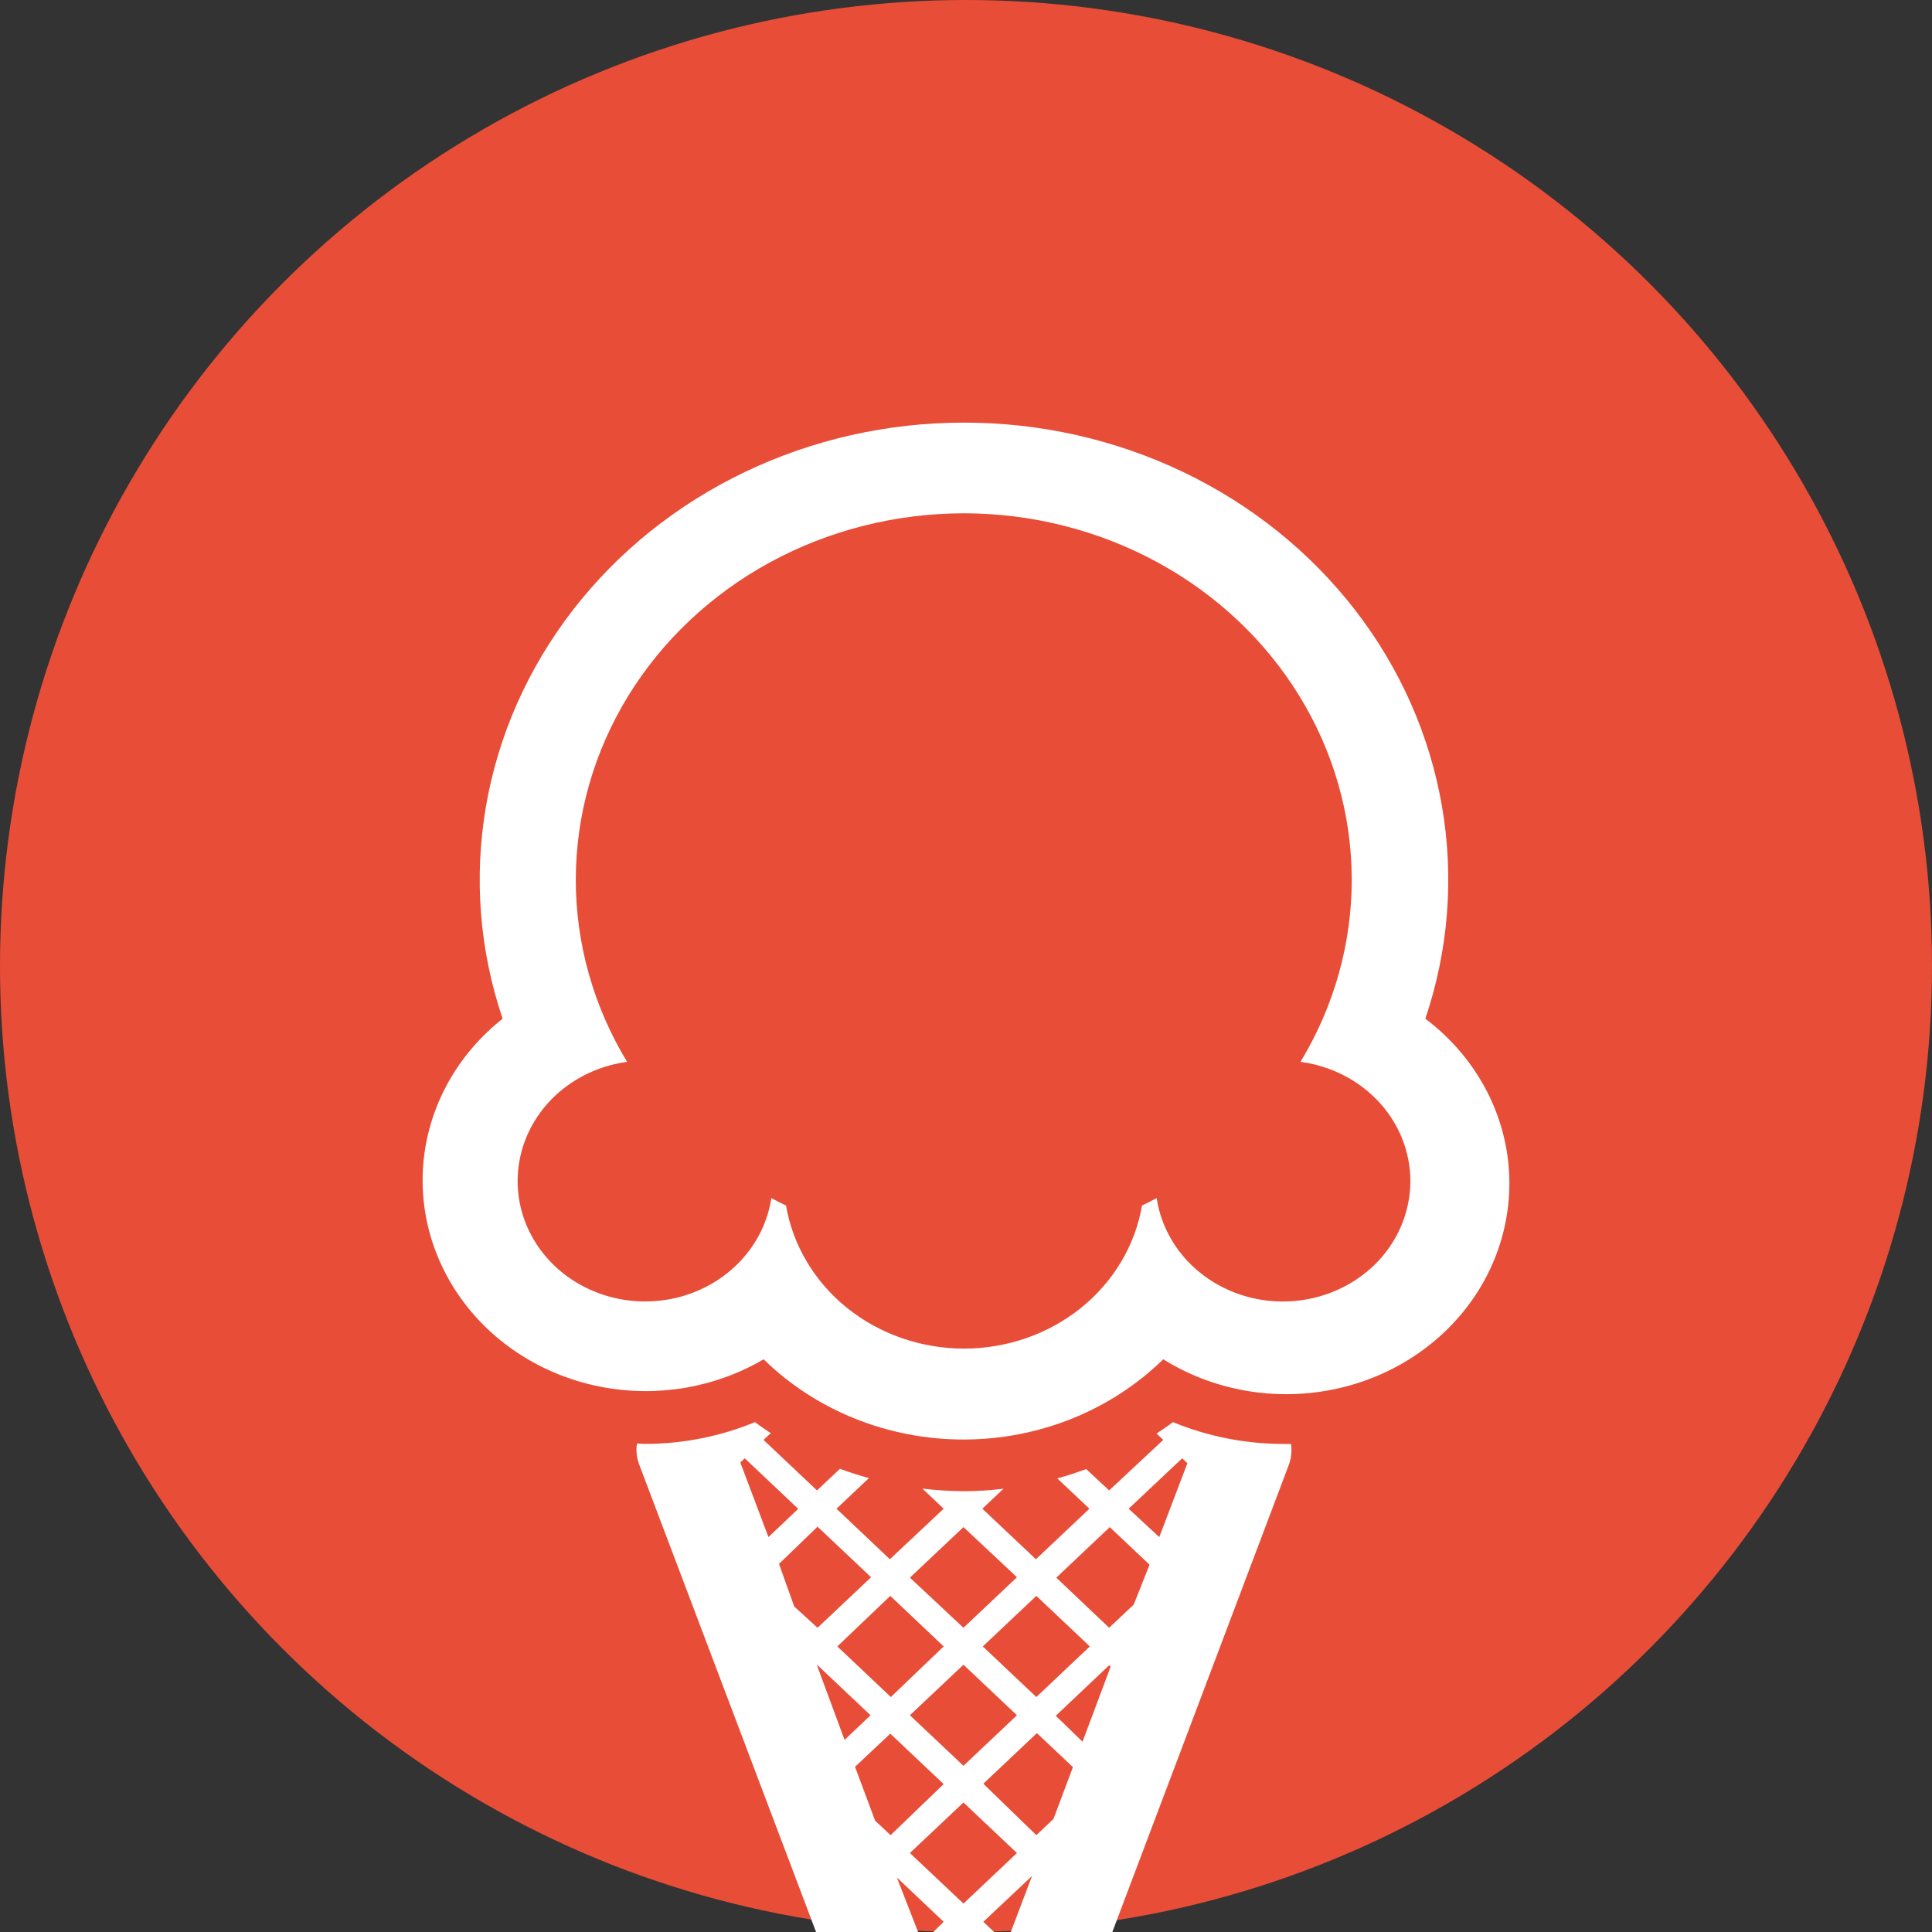 <svg width="32" height="32" viewBox="0 0 32 32" fill="none" xmlns="http://www.w3.org/2000/svg"><rect x="0" y="0" width="32" height="32" fill="#333333" stroke="none"/><circle cx="16" cy="16" r="16" fill="#E84D37"/><path d="M15.967 8.502C14.84 8.502 13.733 8.781 12.757 9.312C11.781 9.843 10.97 10.607 10.405 11.527C9.84 12.447 9.541 13.492 9.537 14.555C9.534 15.619 9.827 16.665 10.387 17.588C9.999 17.64 9.633 17.794 9.332 18.031C9.031 18.268 8.806 18.58 8.682 18.931C8.558 19.283 8.54 19.66 8.63 20.02C8.72 20.381 8.915 20.71 9.192 20.972C9.469 21.234 9.819 21.418 10.2 21.503C10.582 21.588 10.981 21.571 11.353 21.454C11.725 21.337 12.055 21.124 12.306 20.84C12.558 20.555 12.72 20.211 12.776 19.844C12.855 19.887 12.937 19.928 13.019 19.968C13.133 20.629 13.492 21.231 14.032 21.665C14.572 22.098 15.258 22.337 15.967 22.337C16.676 22.337 17.362 22.098 17.902 21.665C18.442 21.231 18.801 20.629 18.915 19.968C18.997 19.928 19.078 19.887 19.158 19.844C19.213 20.211 19.376 20.556 19.627 20.841C19.879 21.125 20.209 21.338 20.581 21.455C20.954 21.572 21.354 21.589 21.735 21.503C22.117 21.418 22.466 21.233 22.744 20.971C23.021 20.709 23.215 20.378 23.304 20.017C23.394 19.657 23.375 19.279 23.25 18.928C23.125 18.577 22.899 18.265 22.596 18.028C22.294 17.792 21.929 17.639 21.54 17.588C22.099 16.665 22.392 15.62 22.389 14.557C22.386 13.494 22.088 12.45 21.523 11.53C20.959 10.61 20.149 9.846 19.174 9.315C18.198 8.783 17.093 8.503 15.967 8.502ZM15.967 7C17.229 6.999 18.473 7.28 19.599 7.819C20.724 8.358 21.699 9.141 22.444 10.103C23.189 11.066 23.682 12.18 23.884 13.357C24.087 14.533 23.992 15.738 23.608 16.873C24.352 17.434 24.839 18.243 24.967 19.134C25.094 20.024 24.853 20.927 24.294 21.654C23.734 22.381 22.899 22.876 21.963 23.036C21.027 23.197 20.061 23.009 19.267 22.514C18.838 22.934 18.324 23.268 17.756 23.497C17.187 23.725 16.576 23.843 15.958 23.843C15.34 23.843 14.728 23.725 14.16 23.497C13.591 23.268 13.077 22.934 12.648 22.514C11.854 22.981 10.902 23.146 9.984 22.976C9.066 22.805 8.25 22.313 7.702 21.597C7.153 20.881 6.913 19.996 7.028 19.119C7.144 18.243 7.608 17.44 8.325 16.873C7.941 15.738 7.847 14.533 8.049 13.357C8.251 12.18 8.745 11.066 9.49 10.103C10.234 9.141 11.209 8.358 12.335 7.819C13.46 7.28 14.705 6.999 15.967 7Z" fill="white"/><path d="M10.687 23.916C11.313 23.914 11.931 23.792 12.505 23.555C12.589 23.619 12.678 23.677 12.767 23.738L12.646 23.849L13.532 24.686L13.912 24.328C14.069 24.386 14.228 24.437 14.392 24.482L13.855 24.989L14.739 25.826L15.63 24.989L15.278 24.656C15.504 24.683 15.732 24.698 15.96 24.699C16.181 24.699 16.402 24.685 16.621 24.658L16.271 24.989L17.158 25.826L18.044 24.989L17.512 24.487C17.674 24.443 17.833 24.391 17.99 24.332L18.371 24.686L19.267 23.849L19.156 23.744C19.249 23.682 19.34 23.622 19.428 23.555C20.002 23.792 20.621 23.914 21.247 23.916C21.292 23.916 21.337 23.916 21.383 23.916C21.4 24.033 21.388 24.152 21.347 24.263L16.715 36.523C16.709 36.538 16.703 36.553 16.696 36.566C16.69 36.581 16.683 36.596 16.674 36.609C16.658 36.639 16.64 36.667 16.621 36.695L16.601 36.723C16.573 36.758 16.542 36.791 16.508 36.822L16.485 36.839L16.396 36.903L16.355 36.925C16.324 36.941 16.291 36.956 16.258 36.968H16.233L16.142 36.989H16.105C16.021 37.004 15.935 37.004 15.851 36.989H15.812L15.723 36.968H15.685C15.652 36.955 15.62 36.941 15.589 36.925L15.549 36.901C15.517 36.884 15.487 36.863 15.46 36.839L15.435 36.822C15.401 36.791 15.37 36.758 15.342 36.723L15.323 36.695C15.303 36.668 15.285 36.639 15.269 36.609L15.228 36.523L10.587 24.257C10.545 24.146 10.532 24.026 10.55 23.909C10.596 23.909 10.63 23.916 10.687 23.916ZM13.869 27.27L14.755 28.108L15.63 27.27L14.746 26.433L13.869 27.27ZM16.844 28.41L15.958 27.573L15.071 28.41L15.958 29.247L16.844 28.41ZM15.071 30.692L15.958 31.529L16.844 30.692L15.958 29.855L15.071 30.692ZM15.958 25.294L15.071 26.131L15.958 26.961L16.844 26.124L15.958 25.294ZM16.278 27.27L17.165 28.108L18.051 27.27L17.165 26.433L16.278 27.27ZM19.667 24.235L19.581 24.154L18.694 24.989L19.201 25.459L19.667 24.235ZM19.04 25.916L18.381 25.294L17.496 26.131L18.371 26.961L18.778 26.577L19.04 25.916ZM18.396 27.605L18.371 27.582L17.487 28.419L17.93 28.848L18.396 27.605ZM17.449 30.127L17.771 29.269L17.174 28.706L16.287 29.544L17.165 30.396L17.449 30.127ZM16.669 32.192L17.094 31.072L16.287 31.831L16.669 32.192ZM15.976 34.029L16.501 32.639L15.967 32.134L15.446 32.626L15.976 34.029ZM15.276 32.179L15.63 31.831L14.855 31.097L15.276 32.179ZM14.494 30.155L14.751 30.396L15.63 29.55L14.746 28.715L14.162 29.264L14.494 30.155ZM13.989 28.818L14.419 28.41L13.532 27.573V27.584L13.989 28.818ZM13.155 26.609L13.541 26.961L14.428 26.124L13.541 25.287L12.903 25.903L13.155 26.609ZM12.728 25.459L13.221 24.991L12.335 24.154L12.262 24.223L12.728 25.459Z" fill="white"/></svg>